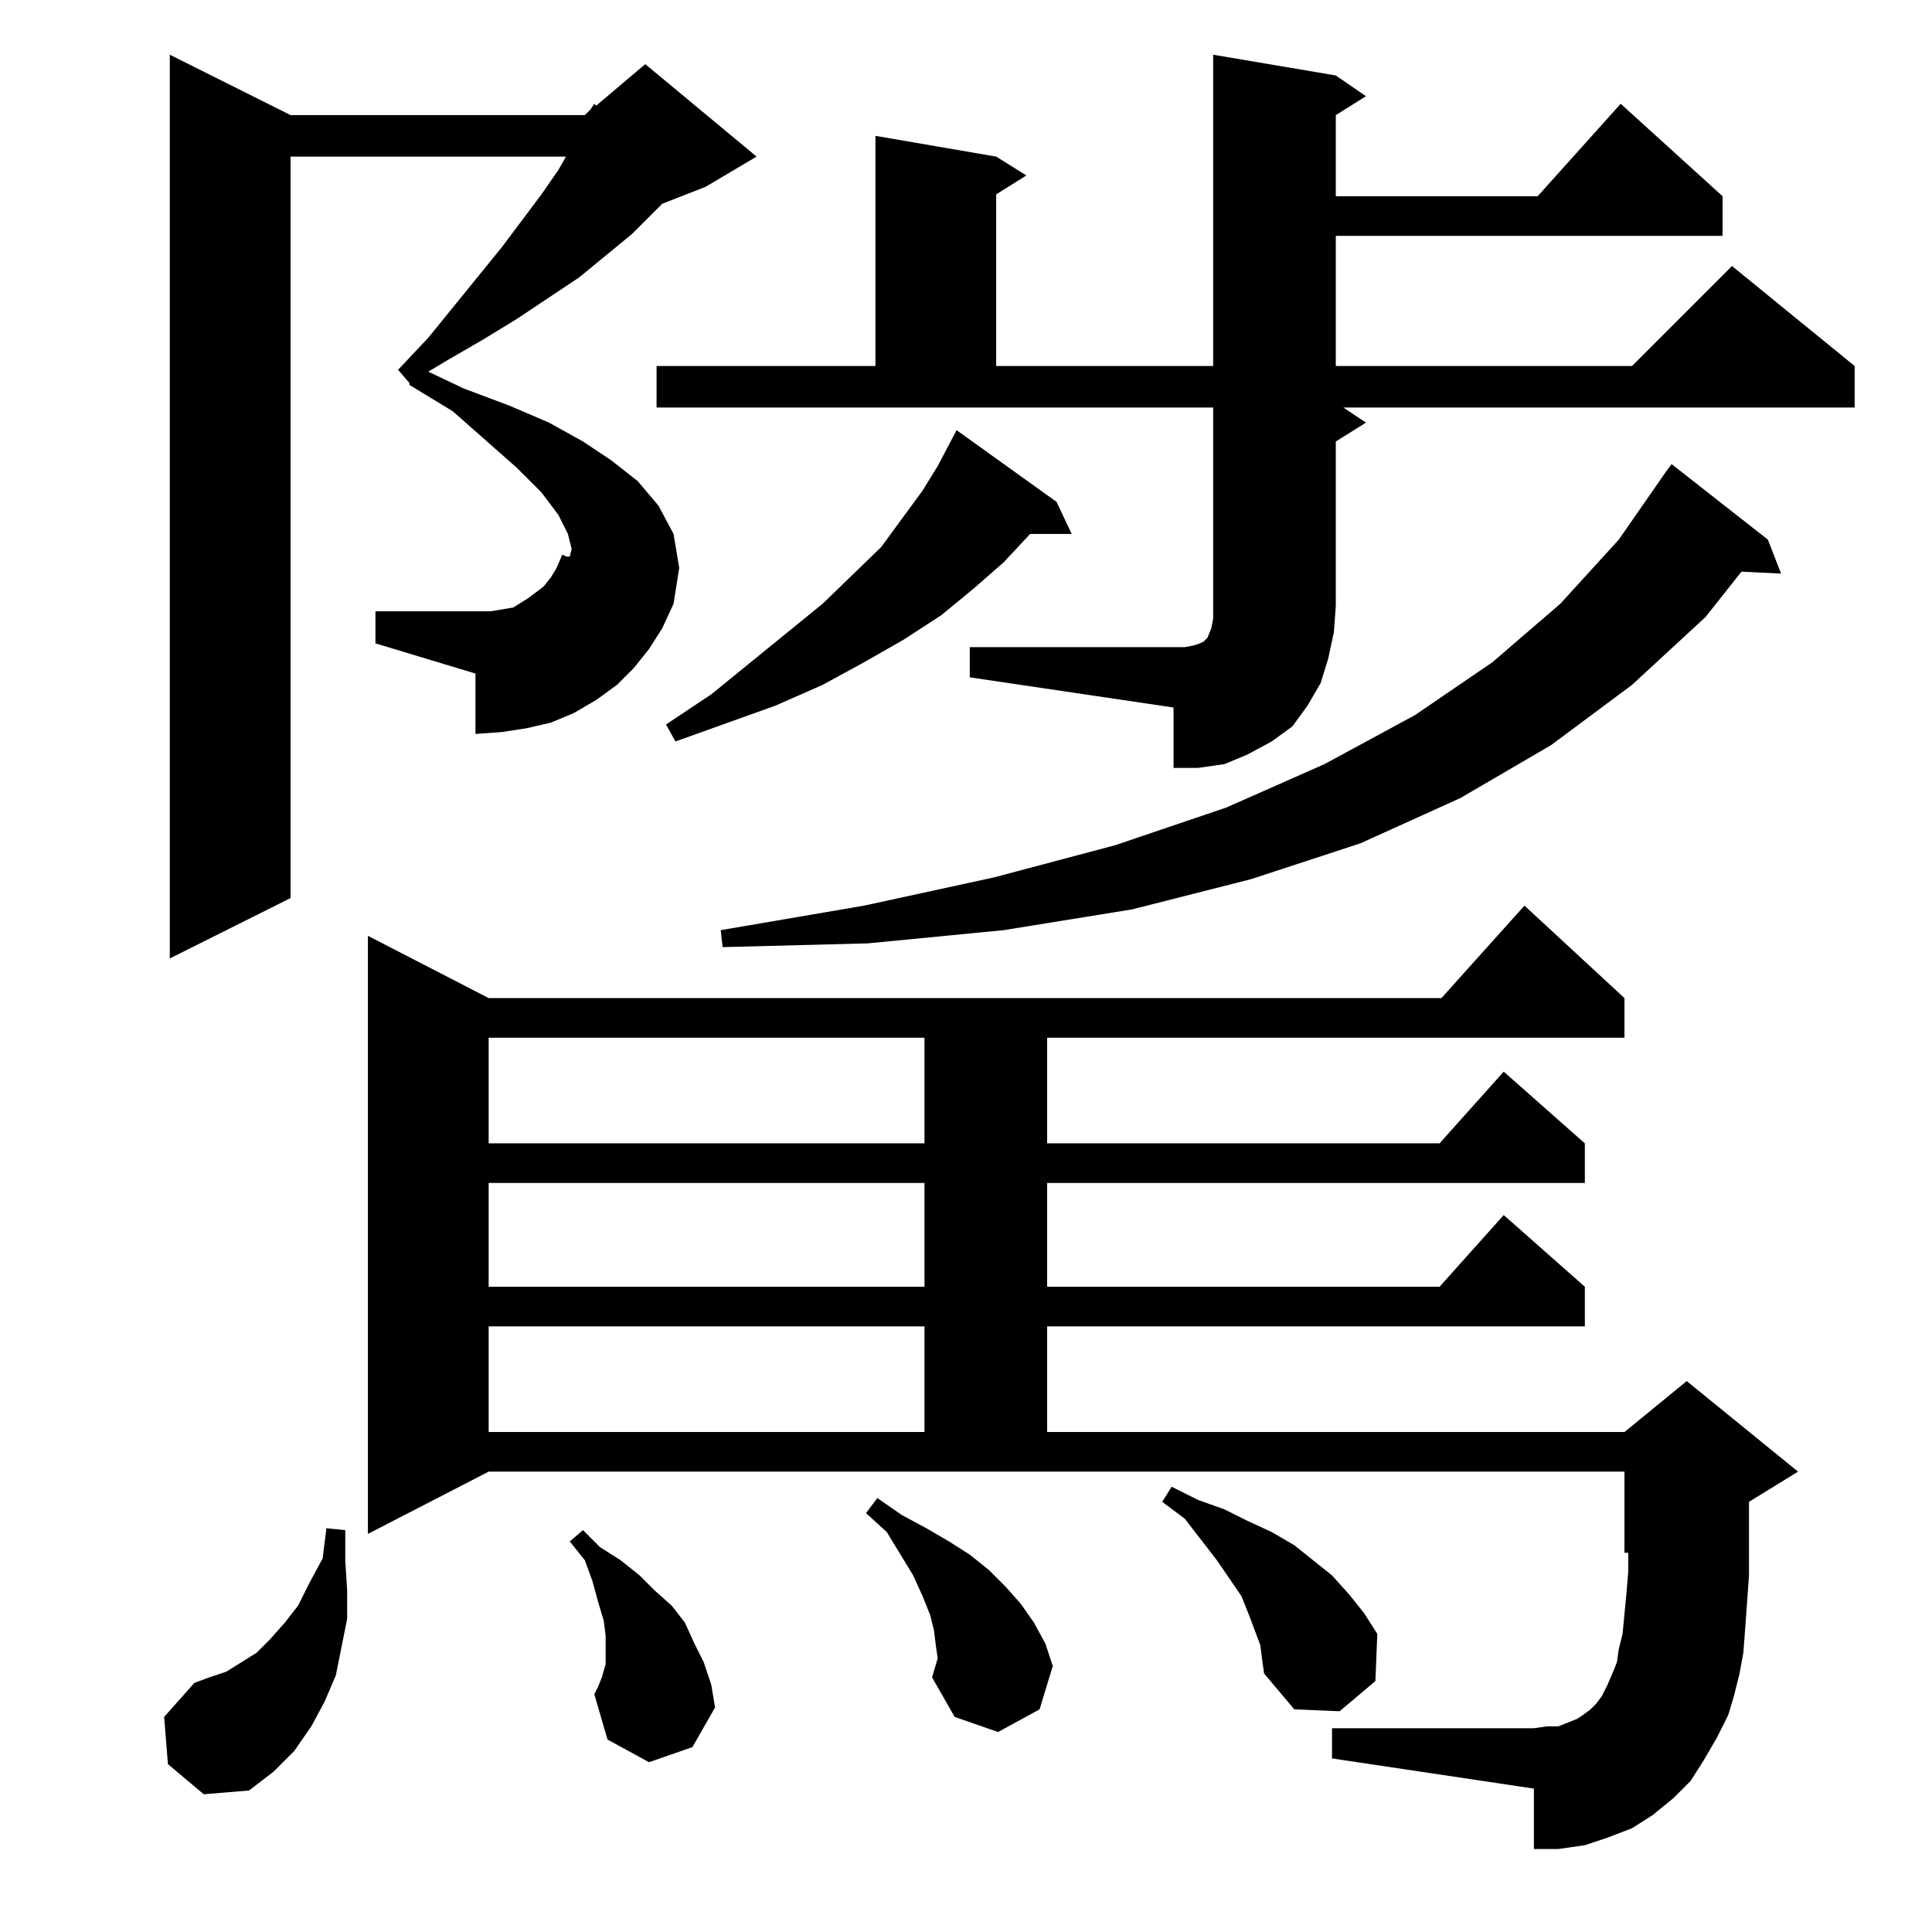 <?xml version="1.0" standalone="no"?>
<!DOCTYPE svg PUBLIC "-//W3C//DTD SVG 1.1//EN" "http://www.w3.org/Graphics/SVG/1.1/DTD/svg11.dtd" >
<svg xmlns="http://www.w3.org/2000/svg" xmlns:xlink="http://www.w3.org/1999/xlink" version="1.1" viewBox="0 -144 1024 1024">
  <g transform="matrix(1 0 0 -1 0 880)">
   <path fill="currentColor"
d="M89 89l-2 25l16 18l8 3l9 3l8 5l8 5l7 7l8 9l7 9l6 12l7 13l2 16l10 -1v-16l1 -16v-15l-3 -15l-3 -15l-6 -14l-7 -13l-9 -13l-11 -11l-13 -10l-24 -2zM494 135l3 10l-1 7l-1 8l-2 8l-4 10l-5 11l-14 23l-11 10l6 8l13 -9l13 -7l12 -7l11 -7l10 -8l9 -9l8 -9l7 -10l6 -11
l4 -12l-7 -23l-22 -12l-23 8zM903 91l-7 -11l-9 -9l-11 -9l-11 -7l-13 -5l-12 -4l-14 -2h-13v32l-107 16v16h107l7 1h6l5 2l5 2l3 2l4 3l3 3l3 4l3 6l3 7l2 5l1 7l2 8l2 21l1 12v10h-2v43h-602l-64 -33v317l64 -33h505l44 49l53 -49v-21h-306v-56h208l34 38l43 -38v-21h-285
v-55h208l34 38l43 -38v-21h-285v-56h306l33 27l59 -48l-26 -16v-7v-32l-1 -14l-1 -14l-1 -13l-2 -11l-3 -12l-3 -10l-6 -12zM668 152l-3 8l-3 8l-4 10l-13 19l-17 22l-12 9l5 8l14 -7l14 -5l12 -6l13 -6l12 -7l10 -8l10 -8l9 -10l8 -10l7 -11l-1 -25l-19 -16l-24 1l-16 19
l-1 7zM344 90l-22 12l-7 24l2 4l2 5l2 7v6v9l-1 8l-3 10l-3 11l-4 11l-8 10l7 6l9 -9l11 -7l10 -8l8 -8l9 -8l7 -9l5 -11l5 -10l4 -12l2 -12l-12 -21zM259 321v-56h231v56h-231zM259 397v-55h231v55h-231zM259 474v-56h231v56h-231zM154 963h156l3 3l2 3l1 -1l26 22l59 -49
l-27 -16l-23 -9l-16 -16l-28 -23l-33 -22l-18 -11l-19 -11l-10 -6l19 -9l24 -9l21 -9l18 -10l15 -10l14 -11l11 -13l8 -15l3 -18l-3 -19l-57 25h2l1 4l-2 8l-5 10l-9 12l-13 13l-34 30l-23 14v1l-6 7l16 17l39 48l21 28l9 13l4 7h-146v-393l-64 -32v479zM937 738l7 -18
l-21 1l-19 -24l-39 -36l-43 -32l-48 -28l-53 -24l-58 -19l-63 -16l-68 -11l-72 -7l-77 -2l-1 9l76 13l69 15l64 17l59 20l52 23l48 26l41 28l36 31l31 34l25 36l3 4zM514 681h114l5 1l3 1l2 1l1 1l1 1l2 5l1 5v7v105h-295v22h116v122l64 -11l16 -10l-16 -10v-91h115v165
l65 -11l16 -11l-16 -10v-43h107l44 49l54 -49v-21h-205v-69h157l53 53l65 -53v-22h-271l12 -8l-16 -10v-87l-1 -14l-3 -14l-4 -13l-7 -12l-8 -11l-11 -8l-13 -7l-12 -5l-14 -2h-13v32l-108 16v16zM560 758l8 -17h-22l-14 -15l-16 -14l-17 -14l-20 -13l-21 -12l-22 -12
l-25 -11l-53 -19l-5 9l24 16l59 48l31 30l22 30l8 13l10 19zM199 700h53h8l12 2l8 5l8 6l4 5l3 5l3 7l59 -26l-6 -13l-7 -11l-8 -10l-9 -9l-11 -8l-12 -7l-12 -5l-13 -3l-13 -2l-14 -1v32l-53 16v17z" />
  </g>

</svg>
